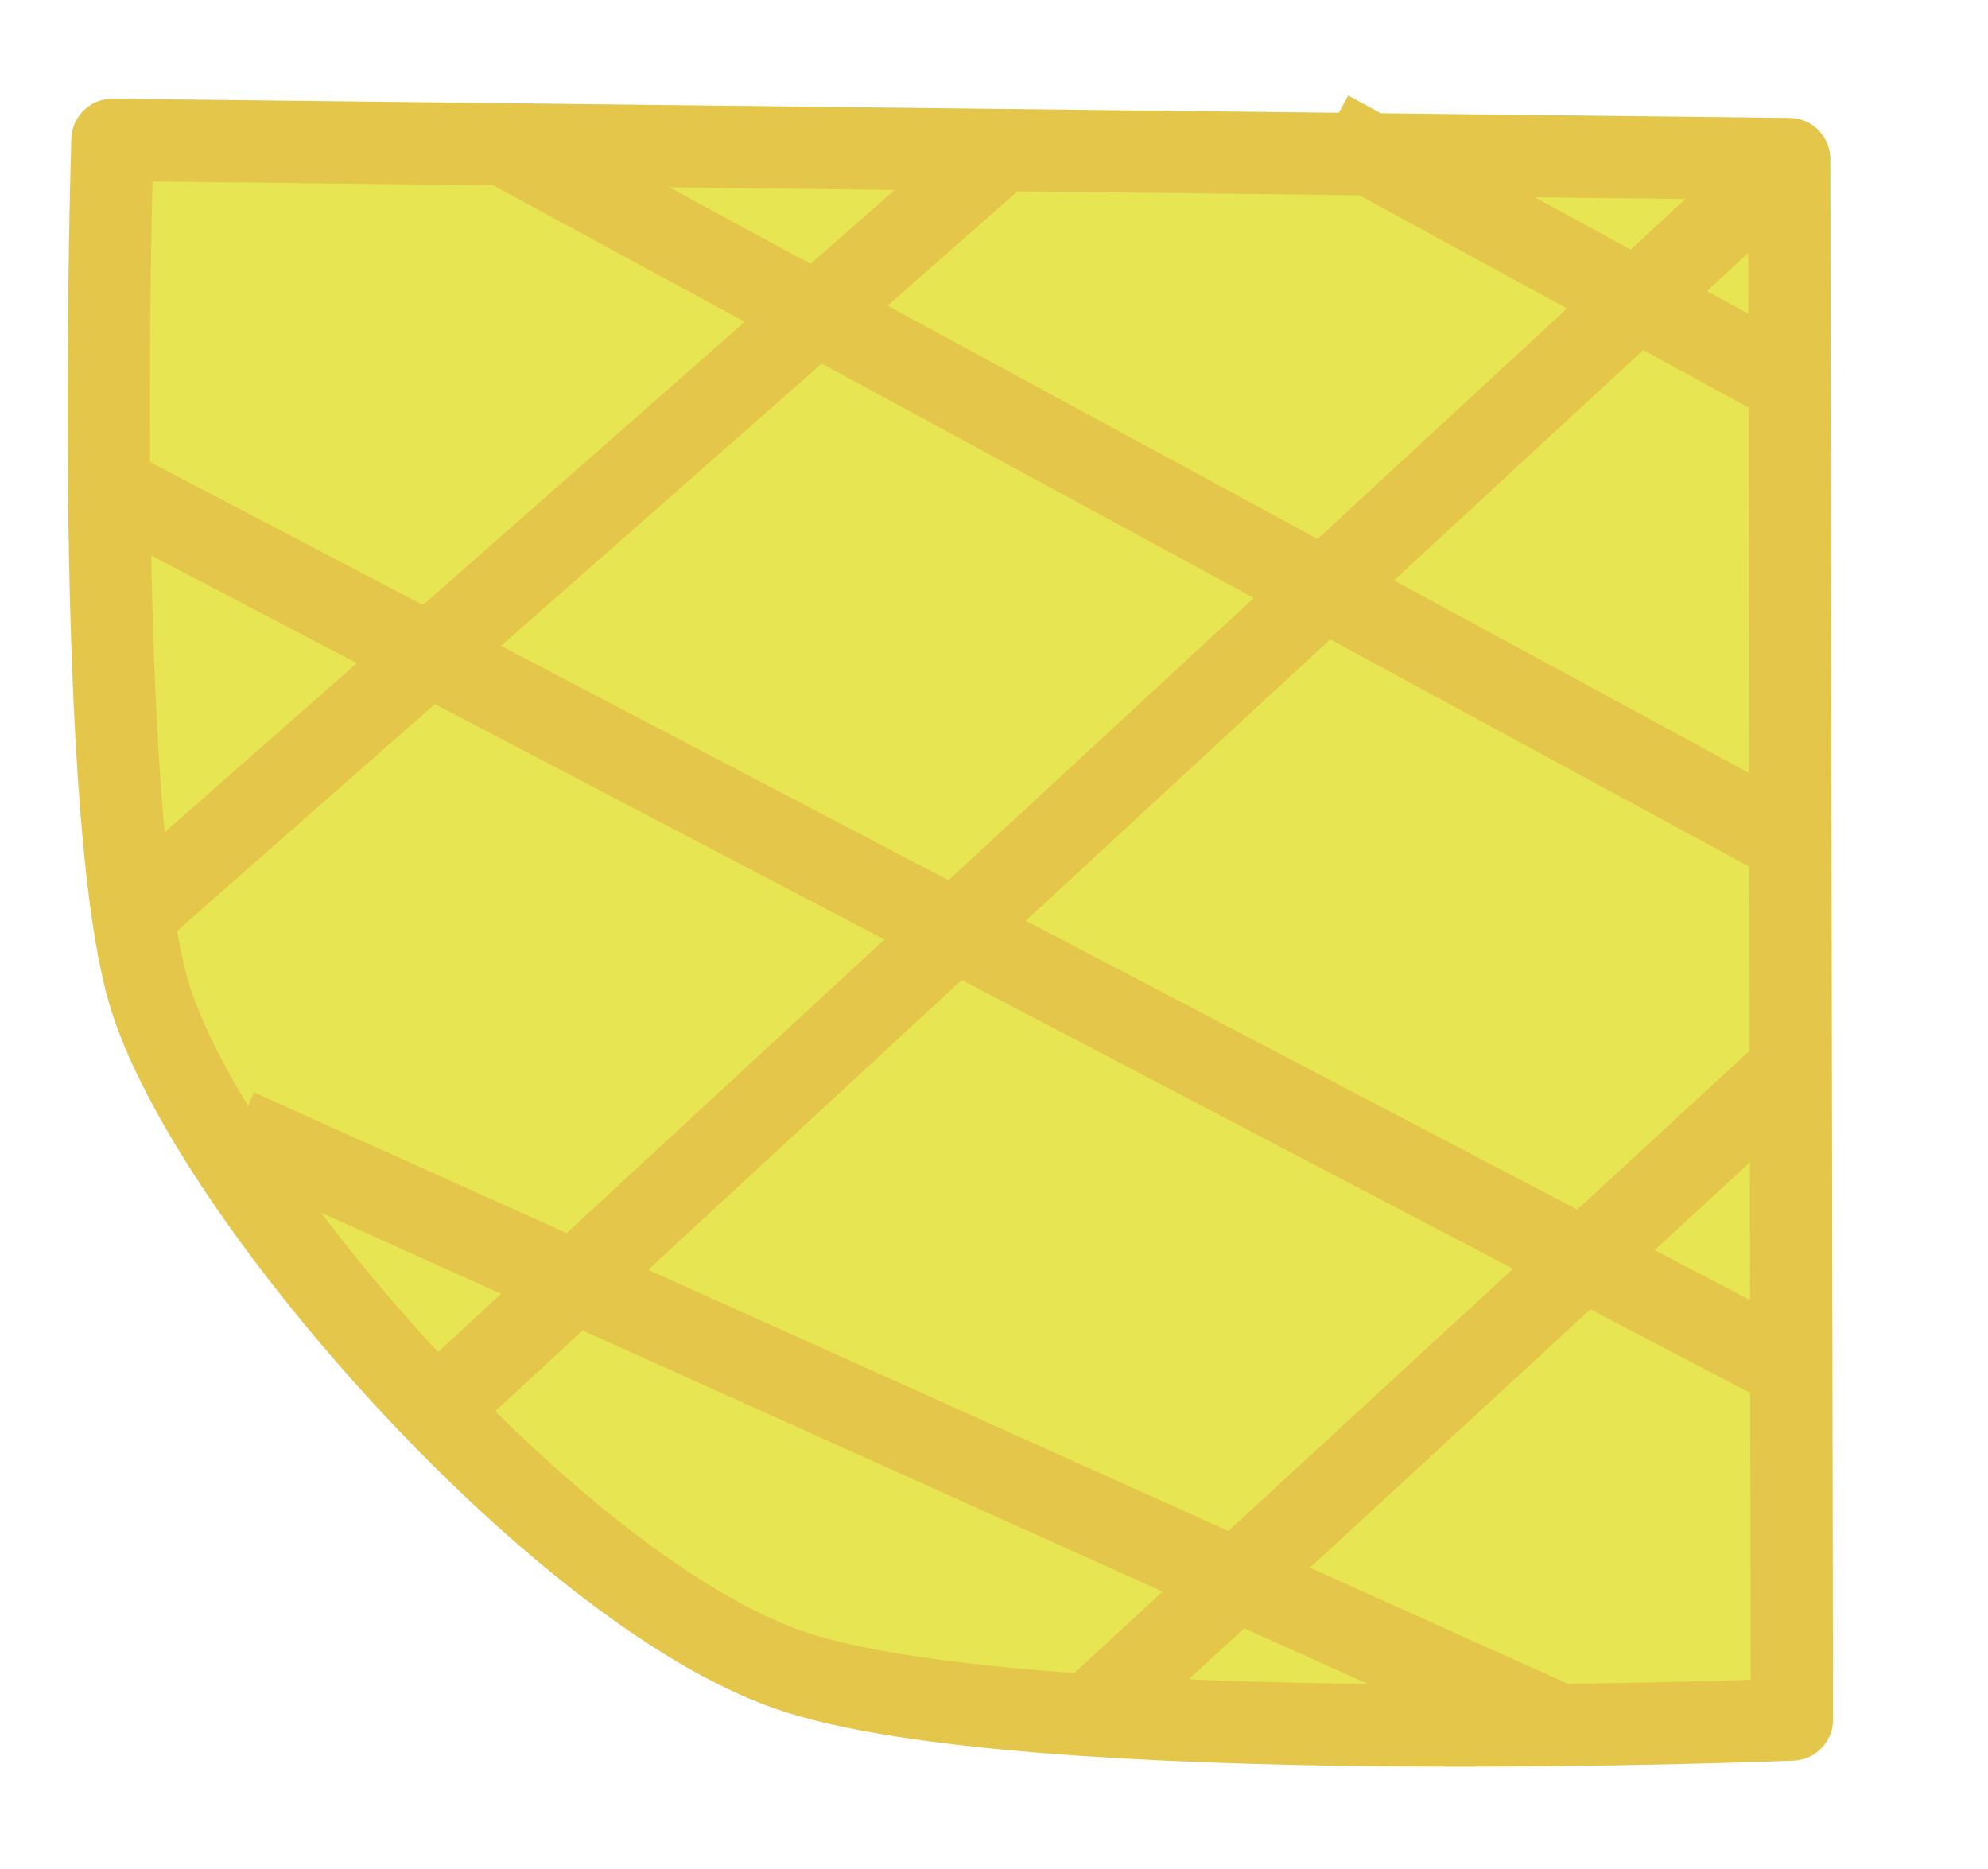 <?xml version="1.0" encoding="utf-8"?>
<!-- Generator: Adobe Illustrator 21.1.0, SVG Export Plug-In . SVG Version: 6.00 Build 0)  -->
<svg version="1.1" id="Layer_1" xmlns="http://www.w3.org/2000/svg" xmlns:xlink="http://www.w3.org/1999/xlink" x="0px" y="0px"
	 viewBox="0 0 145 136.3" style="enable-background:new 0 0 145 136.3;" xml:space="preserve">
<style type="text/css">
	.st0{display:none;}
	.st1{display:inline;fill:#FFFFFF;stroke:#000000;stroke-miterlimit:10;}
	.st2{display:inline;}
	.st3{fill:#8C6E53;stroke:#603913;stroke-width:2;stroke-linejoin:round;stroke-miterlimit:10;}
	.st4{fill:#76C378;stroke:#009444;stroke-width:2;stroke-linejoin:round;stroke-miterlimit:10;}
	.st5{fill:#E7503F;stroke:#931A1D;stroke-width:2;stroke-linejoin:round;stroke-miterlimit:10;}
	.st6{fill:#605D5C;stroke:#3A3636;stroke-width:2;stroke-linejoin:round;stroke-miterlimit:10;}
	.st7{display:inline;fill:#E8E352;stroke:#B5BA4E;stroke-width:6;stroke-linejoin:round;stroke-miterlimit:10;}
	.st8{display:inline;fill:#AED693;stroke:#79AA67;stroke-width:6;stroke-linejoin:round;stroke-miterlimit:10;}
	.st9{display:inline;fill:#E8E552;stroke:#E4C74A;stroke-width:6;stroke-linejoin:round;stroke-miterlimit:10;}
	.st10{display:inline;fill:none;stroke:#E4C74A;stroke-width:6;stroke-linejoin:round;stroke-miterlimit:10;}
	.st11{fill:#E8E552;stroke:#E4C74A;stroke-width:6;stroke-linejoin:round;stroke-miterlimit:10;}
	.st12{fill:none;stroke:#E4C74A;stroke-width:6;stroke-linejoin:round;stroke-miterlimit:10;}
	.st13{display:inline;fill:none;stroke:#B5BA4E;stroke-width:6;stroke-linejoin:round;stroke-miterlimit:10;}
	.st14{display:inline;fill:#C08C49;stroke:#A56928;stroke-width:4;stroke-linejoin:round;stroke-miterlimit:10;}
	.st15{display:inline;fill:none;stroke:#A56928;stroke-width:4;stroke-linejoin:round;stroke-miterlimit:10;}
	.st16{display:inline;fill:#F1EB67;stroke:#E8E491;stroke-miterlimit:10;}
	.st17{display:inline;fill:#846628;}
	.st18{fill:#662C90;}
	.st19{fill:#2D6733;}
	.st20{fill:#846628;}
	.st21{fill:#E12C26;}
	.st22{display:inline;fill:#F9A51B;}
	.st23{fill:#5FC6D1;stroke:#5F7EAA;stroke-width:4;stroke-miterlimit:10;}
	.st24{fill:#5EC6D1;stroke:#5F7EAA;stroke-width:4;stroke-linejoin:round;stroke-miterlimit:10;}
	.st25{display:inline;fill:#8C6E53;stroke:#603913;stroke-width:2;stroke-linejoin:round;stroke-miterlimit:10;}
	.st26{display:inline;fill:#76C378;stroke:#009444;stroke-width:2;stroke-linejoin:round;stroke-miterlimit:10;}
</style>
<g id="Layer_1_copy" class="st0">
	<path class="st1" d="M177.9,131.7"/>
</g>
<g id="Layer_3" class="st0">
	<g class="st2">
		<path class="st3" d="M65.5-8c1.9,4.9-3.3,6.7-9.3,23.7c-4,11.2-5.2,25.9-7.4,55.1c-0.8,10.8-1.6,21.2-2,35.5
			c0,1.8-0.8,18.3,0.2,36.9c1.6,30,3.6,63.5,12.6,107.8c6.5,31.6,14.5,58.5,21.9,80l9,19.7c-3-2.9-7.4-7-12.7-12
			c-16.5-15.3-20.7-19.2-21.6-18.4c-1.3,1.1,5.6,9.4,10.7,24.7c3.1,9.4,5.6,21.7,3.4,22.6c-2.2,0.9-7.2-10.6-19.9-26
			c-9.7-11.8-22.9-24.7-26-22.6c-2.8,1.9,6.1,13.6,4.7,32.2c-0.6,8.6-3.2,18.4-6.2,18.5c-3.4,0.1-3.3-13.2-12.5-28.4
			c-6.1-10-18.3-24.3-26.6-21.6c-6.5,2.1-8,13.9-8.4,16.5c-2.4,18.3,9.7,31.4,7.6,32.8c-2.4,1.6-18.8-10.7-24.6-29.7
			c-2.6-8.4-2.4-15.8-5.1-16.1c-2.8-0.4-4.3,7.6-11.9,17c-6.6,8.2-15.9,15.1-17.8,13.6c-2.3-1.8,5.5-14.7,9.7-22.6
			c10.5-19.8,13.1-40.1,20.8-80.3c2.3-12.2,4.1-23.6,5.5-34.3c1.9-14.7,5.4-41.3,5.6-73.6c0.2-52.7-8.1-115.1-11.1-127.3
			s-8.2-22.3-9.7-23.5l0,0C-55.7-10,56.9-30.3,65.5-8z"/>
		<path class="st4" d="M163.8-56.8c-0.7-5.8-2.3-19-12.2-30.6C141.9-98.8,129-103,120-105.9c-12.1-3.9-21.7-4.2-21.7-5.9
			s8.7-1.3,17.3-4.4c14.3-5.1,25.5-18.4,30.2-31.7c9.5-26.9-8.4-51.2-11.8-55.8c-15.9-21.6-39.3-26.6-48.3-27.9
			c-1.2-0.2-2.1-0.3-2.9-0.4c-6.8-0.7-37.4-4.1-47.8,10.5c-5.5,7.7-3.6,16.4-6.5,16.7c-3.1,0.3-4.8-10.5-9.6-18.5
			c-13.7-22.6-56.5-28.5-86.8-16.1c-6.9,2.8-20.6,8.7-28.6,22.9c-2.3,4.2-8.7,15.6-5.3,27.1c1.9,6.3,5.5,8.4,4.3,10.7
			c-2.6,5.1-20.8-5.5-42.6,0c-4.9,1.2-13.9,3.6-21.9,10.9c-12.8,11.8-19.2,33.2-11.9,50.7c7.8,18.8,28.3,25.8,33.6,27.6
			c9.4,3.2,18.7,3.7,18.7,5.2c-0.1,1.8-12.8-0.8-23.9,6c-11.4,6.9-17,21.3-17.2,33.6c0,3.2,0.1,15.7,9,26.9
			c10.9,13.8,29.9,17.9,44,16.4c16.2-1.7,22.2-10.6,41.4-9.3c8.8,0.6,12.4,2.8,14.5,4.5c4.8,4,112.7,5.4,121,0.1
			c11.5-7.3,24.1,8,47.7,6.5c17.3-1.1,36.9-11,45.1-27.9C165.8-39.2,164.5-50.7,163.8-56.8z"/>
		<g>
			<path class="st5" d="M287.7-75.7c-1.9-0.1-2.1-2.6-4.5-3c-2.6-0.4-4.9,1.7-5.8,4c-0.7,1.8-0.7,3.8-0.4,5.7c0.3,1.9,1,3.6,1.7,5.3
				c0.5,1.3,1.1,2.6,2.5,3.3c1.5,0.7,3.1,0.1,4.7,0c1.7-0.1,3.2,1,4.9,0.4c2.9-0.9,4.1-3.5,5.1-6.2c1.3-3.7,2.5-7.7-0.3-11
				c-0.6-0.7-1.3-1.2-2.2-1.3C290.9-78.8,290.1-75.5,287.7-75.7z"/>
			<path class="st5" d="M287.7-83.5c0.3,0.6,0.9,1.8,1,3.3c0.1,1.9-0.5,3.4-0.8,4"/>
		</g>
		<g>
			<path class="st5" d="M307.2,81.5c-1.9-0.1-2.1-2.6-4.5-3c-2.6-0.4-4.9,1.7-5.8,4c-0.7,1.8-0.7,3.8-0.4,5.7c0.3,1.9,1,3.6,1.7,5.3
				c0.5,1.3,1.1,2.6,2.5,3.3c1.5,0.7,3.1,0.1,4.7,0c1.7-0.1,3.2,1,4.9,0.4c2.9-0.9,4.1-3.5,5.1-6.2c1.3-3.7,2.5-7.7-0.3-11
				c-0.6-0.7-1.3-1.2-2.2-1.3C310.4,78.4,309.5,81.7,307.2,81.5z"/>
			<path class="st5" d="M307.1,73.8c0.3,0.6,0.9,1.8,1,3.3c0.1,1.9-0.5,3.4-0.8,4"/>
		</g>
		<g>
			<path class="st5" d="M286.9-118.3c-1.9-0.1-2.1-2.6-4.5-3c-2.6-0.4-4.9,1.7-5.8,4c-0.7,1.8-0.7,3.8-0.4,5.7s1,3.6,1.7,5.3
				c0.5,1.3,1.1,2.6,2.5,3.3c1.5,0.7,3.1,0.1,4.7,0c1.7-0.1,3.2,1,4.9,0.4c2.9-0.9,4.1-3.5,5.1-6.2c1.3-3.7,2.5-7.7-0.3-11
				c-0.6-0.7-1.3-1.2-2.2-1.3C290.1-121.5,289.2-118.2,286.9-118.3z"/>
			<path class="st5" d="M286.8-126.1c0.3,0.6,0.9,1.8,1,3.3c0.1,1.9-0.5,3.4-0.8,4"/>
		</g>
		<g>
			<path class="st5" d="M299.9-12.1c-1.9-0.1-2.1-2.6-4.5-3c-2.6-0.4-4.9,1.7-5.8,4c-0.7,1.8-0.7,3.8-0.4,5.7c0.3,1.9,1,3.6,1.7,5.3
				c0.5,1.3,1.1,2.6,2.5,3.3c1.5,0.7,3.1,0.1,4.7,0c1.7-0.1,3.2,1,4.9,0.4c2.9-0.9,4.1-3.5,5.1-6.2c1.3-3.7,2.5-7.7-0.3-11
				c-0.6-0.7-1.3-1.2-2.2-1.3C303.1-15.2,302.3-11.9,299.9-12.1z"/>
			<path class="st5" d="M299.8-19.9c0.3,0.6,0.9,1.8,1,3.3c0.1,1.9-0.5,3.4-0.8,4"/>
		</g>
		<g>
			<path class="st5" d="M276.5-179.3c-1.9-0.1-2.1-2.6-4.5-3c-2.6-0.4-4.9,1.7-5.8,4c-0.7,1.8-0.7,3.8-0.4,5.7s1,3.6,1.7,5.3
				c0.5,1.3,1.1,2.6,2.5,3.3c1.5,0.7,3.1,0.1,4.7,0c1.7-0.1,3.2,1,4.9,0.4c2.9-0.9,4.1-3.5,5.1-6.2c1.3-3.7,2.5-7.7-0.3-11
				c-0.6-0.7-1.3-1.2-2.2-1.3C279.7-182.4,278.9-179.1,276.5-179.3z"/>
			<path class="st5" d="M276.4-187.1c0.3,0.6,0.9,1.8,1,3.3c0.1,1.9-0.5,3.4-0.8,4"/>
		</g>
		<g>
			<path class="st5" d="M291.6-42.7c-1.9-0.1-2.1-2.6-4.5-3c-2.6-0.4-4.9,1.7-5.8,4c-0.7,1.8-0.7,3.8-0.4,5.7c0.3,1.9,1,3.6,1.7,5.3
				c0.5,1.3,1.1,2.6,2.5,3.3c1.5,0.7,3.1,0.1,4.7,0c1.7-0.1,3.2,1,4.9,0.4c2.9-0.9,4.1-3.5,5.1-6.2c1.3-3.7,2.5-7.7-0.3-11
				c-0.6-0.7-1.3-1.2-2.2-1.3C294.8-45.9,294-42.6,291.6-42.7z"/>
			<path class="st5" d="M291.5-50.5c0.3,0.6,0.9,1.8,1,3.3c0.1,1.9-0.5,3.4-0.8,4"/>
		</g>
		<g>
			<path class="st5" d="M290.1-146.5c-1.9-0.1-2.1-2.6-4.5-3c-2.6-0.4-4.9,1.7-5.8,4c-0.7,1.8-0.7,3.8-0.4,5.7s1,3.6,1.7,5.3
				c0.5,1.3,1.1,2.6,2.5,3.3c1.5,0.7,3.1,0.1,4.7,0c1.7-0.1,3.2,1,4.9,0.4c2.9-0.9,4.1-3.5,5.1-6.2c1.3-3.7,2.5-7.7-0.3-11
				c-0.6-0.7-1.3-1.2-2.2-1.3C293.3-149.6,292.5-146.3,290.1-146.5z"/>
			<path class="st5" d="M290.1-154.3c0.3,0.6,0.9,1.8,1,3.3c0.1,1.9-0.5,3.4-0.8,4"/>
		</g>
		<g>
			<path class="st5" d="M331.9-148.8c-1.9-0.1-2.1-2.6-4.5-3c-2.6-0.4-4.9,1.7-5.8,4c-0.7,1.8-0.7,3.8-0.4,5.7s1,3.6,1.7,5.3
				c0.5,1.3,1.1,2.6,2.5,3.3c1.5,0.7,3.1,0.1,4.7,0c1.7-0.1,3.2,1,4.9,0.4c2.9-0.9,4.1-3.5,5.1-6.2c1.3-3.7,2.5-7.7-0.3-11
				c-0.6-0.7-1.3-1.2-2.2-1.3C335.1-151.9,334.3-148.6,331.9-148.8z"/>
			<path class="st5" d="M331.9-156.5c0.3,0.6,0.9,1.8,1,3.3c0.1,1.9-0.5,3.4-0.8,4"/>
		</g>
	</g>
	<g class="st2">
		<path class="st5" d="M72.8,38.1c-4.4-0.3-4.8-5.2-10.2-6c-5.9-0.9-11.1,3.4-13.1,8c-1.6,3.6-1.6,7.7-0.9,11.5
			c0.8,3.7,2.3,7.2,3.8,10.7c1.1,2.7,2.6,5.3,5.7,6.5c3.4,1.4,7.1,0.2,10.7,0c4-0.2,7.2,2,11.1,0.8c6.7-1.9,9.3-7,11.6-12.4
			c3-7.4,5.6-15.4-0.8-22.1c-1.3-1.3-3-2.4-5-2.7C80,31.8,78.1,38.5,72.8,38.1z"/>
		<path class="st5" d="M72.6,22.5c0.8,1.3,2,3.6,2.2,6.7c0.3,3.9-1.2,6.8-1.9,8.1"/>
	</g>
</g>
<g id="Layer_3_copy" class="st0">
	<g class="st2">
		<path class="st3" d="M54-9.4c1.9,4.9-3.3,6.7-9.3,23.7c-4,11.2-5.2,25.9-7.4,55.1c-0.8,10.8-1.6,21.2-2,35.5
			c0,1.8-0.8,18.3,0.2,36.9c1.6,30,3.6,63.5,12.6,107.8c6.5,31.6,14.5,58.5,21.9,80l9,19.7c-3-2.9-7.4-7-12.7-12
			c-16.5-15.3-20.7-19.2-21.6-18.4c-1.3,1.1,5.6,9.4,10.7,24.7c3.1,9.4,5.6,21.7,3.4,22.6c-2.2,0.9-7.2-10.6-19.9-26
			c-9.7-11.8-22.9-24.7-26-22.6c-2.8,1.9,6.1,13.6,4.7,32.2c-0.6,8.6-3.2,18.4-6.2,18.5c-3.4,0.1-3.3-13.2-12.5-28.4
			c-6.1-10-18.3-24.3-26.6-21.6c-6.5,2.1-8,13.9-8.4,16.5c-2.4,18.3,9.7,31.4,7.6,32.8c-2.4,1.6-18.8-10.7-24.6-29.7
			c-2.6-8.4-2.4-15.8-5.1-16.1c-2.8-0.4-4.3,7.6-11.9,17c-6.6,8.2-15.9,15.1-17.8,13.6c-2.3-1.8,5.5-14.7,9.7-22.6
			c10.5-19.8,13.1-40.1,20.8-80.3c2.3-12.2,4.1-23.6,5.5-34.3c1.9-14.7,5.4-41.3,5.6-73.6c0.2-52.7-8.1-115.1-11.1-127.3
			S-65.6-8-67.1-9.2l0,0C-67.2-11.3,45.3-31.6,54-9.4z"/>
		<path class="st4" d="M152.2-58.2c-0.7-5.8-2.3-19-12.2-30.6c-9.7-11.4-22.6-15.6-31.6-18.5c-12.1-3.9-21.7-4.2-21.7-5.9
			s8.7-1.3,17.3-4.4c14.3-5.1,25.5-18.4,30.2-31.7c9.5-26.9-8.4-51.2-11.8-55.8c-15.9-21.6-39.3-26.6-48.3-27.9
			c-1.2-0.2-2.1-0.3-2.9-0.4c-6.8-0.7-37.4-4.1-47.8,10.5c-5.5,7.7-3.6,16.4-6.5,16.7c-3.1,0.3-4.8-10.5-9.6-18.5
			c-13.7-22.6-56.5-28.5-86.8-16.1c-6.9,2.8-20.6,8.7-28.6,22.9c-2.3,4.2-8.7,15.6-5.3,27.1c1.9,6.3,5.5,8.4,4.3,10.7
			c-2.6,5.1-20.8-5.5-42.6,0c-4.9,1.2-13.9,3.6-21.9,10.9c-12.8,11.8-19.2,33.2-11.9,50.7c7.8,18.8,28.3,25.8,33.6,27.6
			c9.4,3.2,18.7,3.7,18.7,5.2c-0.1,1.8-12.8-0.8-23.9,6c-11.4,6.9-17,21.3-17.2,33.6c0,3.2,0.1,15.7,9,26.9
			c10.9,13.8,29.9,17.9,44,16.4c16.2-1.7,22.2-10.6,41.4-9.3c8.8,0.6,12.4,2.8,14.5,4.5c4.8,4,112.7,5.4,121,0.1
			c11.5-7.3,24.1,8,47.7,6.5c17.3-1.1,36.9-11,45.1-27.9C154.2-40.5,152.9-52.1,152.2-58.2z"/>
		<g>
			<path class="st6" d="M-103-39.2c-1.9-0.1-2.1-2.6-4.5-3c-2.6-0.4-4.9,1.7-5.8,4c-0.7,1.8-0.7,3.8-0.4,5.7c0.3,1.9,1,3.6,1.7,5.3
				c0.5,1.3,1.1,2.6,2.5,3.3c1.5,0.7,3.1,0.1,4.7,0c1.7-0.1,3.2,1,4.9,0.4c2.9-0.9,4.1-3.5,5.1-6.2c1.3-3.7,2.5-7.7-0.3-11
				c-0.6-0.7-1.3-1.2-2.2-1.3C-99.8-42.4-100.6-39-103-39.2z"/>
			<path class="st6" d="M-103.1-47c0.3,0.6,0.9,1.8,1,3.3c0.1,1.9-0.5,3.4-0.8,4"/>
		</g>
		<g>
			<path class="st5" d="M-114.3-143.3c-1.9-0.1-2.1-2.6-4.5-3c-2.6-0.4-4.9,1.7-5.8,4c-0.7,1.8-0.7,3.8-0.4,5.7s1,3.6,1.7,5.3
				c0.5,1.3,1.1,2.6,2.5,3.3c1.5,0.7,3.1,0.1,4.7,0c1.7-0.1,3.2,1,4.9,0.4c2.9-0.9,4.1-3.5,5.1-6.2c1.3-3.7,2.5-7.7-0.3-11
				c-0.6-0.7-1.3-1.2-2.2-1.3C-111.1-146.4-112-143.1-114.3-143.3z"/>
			<path class="st5" d="M-114.4-151.1c0.3,0.6,0.9,1.8,1,3.3c0.1,1.9-0.5,3.4-0.8,4"/>
		</g>
		<g>
			<path class="st5" d="M-44.2-100.5c-1.9-0.1-2.1-2.6-4.5-3c-2.6-0.4-4.9,1.7-5.8,4c-0.7,1.8-0.7,3.8-0.4,5.7s1,3.6,1.7,5.3
				c0.5,1.3,1.1,2.6,2.5,3.3c1.5,0.7,3.1,0.1,4.7,0c1.7-0.1,3.2,1,4.9,0.4c2.9-0.9,4.1-3.5,5.1-6.2c1.3-3.7,2.5-7.7-0.3-11
				c-0.6-0.7-1.3-1.2-2.2-1.3C-41.1-103.6-41.9-100.3-44.2-100.5z"/>
			<path class="st5" d="M-44.3-108.3c0.3,0.6,0.9,1.8,1,3.3c0.1,1.9-0.5,3.4-0.8,4"/>
		</g>
		<g>
			<path class="st5" d="M16.9-42.2c-1.9-0.1-2.1-2.6-4.5-3c-2.6-0.4-4.9,1.7-5.8,4c-0.7,1.8-0.7,3.8-0.4,5.7c0.3,1.9,1,3.6,1.7,5.3
				c0.5,1.3,1.1,2.6,2.5,3.3c1.5,0.7,3.1,0.1,4.7,0c1.7-0.1,3.2,1,4.9,0.4c2.9-0.9,4.1-3.5,5.1-6.2c1.3-3.7,2.5-7.7-0.3-11
				c-0.6-0.7-1.3-1.2-2.2-1.3C20.1-45.4,19.3-42.1,16.9-42.2z"/>
			<path class="st5" d="M16.8-50c0.3,0.6,0.9,1.8,1,3.3c0.1,1.9-0.5,3.4-0.8,4"/>
		</g>
		<g>
			<path class="st5" d="M78.5-185.6c-1.9-0.1-2.1-2.6-4.5-3c-2.6-0.4-4.9,1.7-5.8,4c-0.7,1.8-0.7,3.8-0.4,5.7c0.3,1.9,1,3.6,1.7,5.3
				c0.5,1.3,1.1,2.6,2.5,3.3c1.5,0.7,3.1,0.1,4.7,0c1.7-0.1,3.2,1,4.9,0.4c2.9-0.9,4.1-3.5,5.1-6.2c1.3-3.7,2.5-7.7-0.3-11
				c-0.6-0.7-1.3-1.2-2.2-1.3C81.7-188.8,80.8-185.5,78.5-185.6z"/>
			<path class="st5" d="M78.4-193.4c0.3,0.6,0.9,1.8,1,3.3c0.1,1.9-0.5,3.4-0.8,4"/>
		</g>
		<g>
			<path class="st5" d="M107.1-60.5c-1.9-0.1-2.1-2.6-4.5-3c-2.6-0.4-4.9,1.7-5.8,4c-0.7,1.8-0.7,3.8-0.4,5.7c0.3,1.9,1,3.6,1.7,5.3
				c0.5,1.3,1.1,2.6,2.5,3.3c1.5,0.7,3.1,0.1,4.7,0c1.7-0.1,3.2,1,4.9,0.4c2.9-0.9,4.1-3.5,5.1-6.2c1.3-3.7,2.5-7.7-0.3-11
				c-0.6-0.7-1.3-1.2-2.2-1.3C110.3-63.6,109.5-60.3,107.1-60.5z"/>
			<path class="st5" d="M107-68.2c0.3,0.6,0.9,1.8,1,3.3c0.1,1.9-0.5,3.4-0.8,4"/>
		</g>
		<g>
			<path class="st5" d="M35.2-121.5c-1.9-0.1-2.1-2.6-4.5-3c-2.6-0.4-4.9,1.7-5.8,4c-0.7,1.8-0.7,3.8-0.4,5.7c0.3,1.9,1,3.6,1.7,5.3
				c0.5,1.3,1.1,2.6,2.5,3.3c1.5,0.7,3.1,0.1,4.7,0c1.7-0.1,3.2,1,4.9,0.4c2.9-0.9,4.1-3.5,5.1-6.2c1.3-3.7,2.5-7.7-0.3-11
				c-0.6-0.7-1.3-1.2-2.2-1.3C38.4-124.7,37.5-121.3,35.2-121.5z"/>
			<path class="st5" d="M35.1-129.3c0.3,0.6,0.9,1.8,1,3.3c0.1,1.9-0.5,3.4-0.8,4"/>
		</g>
		<g>
			<path class="st5" d="M-54.4-192.4c-1.9-0.1-2.1-2.6-4.5-3c-2.6-0.4-4.9,1.7-5.8,4c-0.7,1.8-0.7,3.8-0.4,5.7s1,3.6,1.7,5.3
				c0.5,1.3,1.1,2.6,2.5,3.3c1.5,0.7,3.1,0.1,4.7,0c1.7-0.1,3.2,1,4.9,0.4c2.9-0.9,4.1-3.5,5.1-6.2c1.3-3.7,2.5-7.7-0.3-11
				c-0.6-0.7-1.3-1.2-2.2-1.3C-51.3-195.5-52.1-192.2-54.4-192.4z"/>
			<path class="st5" d="M-54.5-200.2c0.3,0.6,0.9,1.8,1,3.3c0.1,1.9-0.5,3.4-0.8,4"/>
		</g>
		<g>
			<path class="st6" d="M35.2-121.5c-1.9-0.1-2.1-2.6-4.5-3c-2.6-0.4-4.9,1.7-5.8,4c-0.7,1.8-0.7,3.8-0.4,5.7c0.3,1.9,1,3.6,1.7,5.3
				c0.5,1.3,1.1,2.6,2.5,3.3c1.5,0.7,3.1,0.1,4.7,0c1.7-0.1,3.2,1,4.9,0.4c2.9-0.9,4.1-3.5,5.1-6.2c1.3-3.7,2.5-7.7-0.3-11
				c-0.6-0.7-1.3-1.2-2.2-1.3C38.4-124.7,37.5-121.3,35.2-121.5z"/>
			<path class="st6" d="M35.1-129.3c0.3,0.6,0.9,1.8,1,3.3c0.1,1.9-0.5,3.4-0.8,4"/>
		</g>
		<g>
			<path class="st6" d="M-44.2-100.5c-1.9-0.1-2.1-2.6-4.5-3c-2.6-0.4-4.9,1.7-5.8,4c-0.7,1.8-0.7,3.8-0.4,5.7s1,3.6,1.7,5.3
				c0.5,1.3,1.1,2.6,2.5,3.3c1.5,0.7,3.1,0.1,4.7,0c1.7-0.1,3.2,1,4.9,0.4c2.9-0.9,4.1-3.5,5.1-6.2c1.3-3.7,2.5-7.7-0.3-11
				c-0.6-0.7-1.3-1.2-2.2-1.3C-41.1-103.6-41.9-100.3-44.2-100.5z"/>
			<path class="st6" d="M-44.3-108.3c0.3,0.6,0.9,1.8,1,3.3c0.1,1.9-0.5,3.4-0.8,4"/>
		</g>
		<g>
			<path class="st6" d="M16.9-42.2c-1.9-0.1-2.1-2.6-4.5-3c-2.6-0.4-4.9,1.7-5.8,4c-0.7,1.8-0.7,3.8-0.4,5.7c0.3,1.9,1,3.6,1.7,5.3
				c0.5,1.3,1.1,2.6,2.5,3.3c1.5,0.7,3.1,0.1,4.7,0c1.7-0.1,3.2,1,4.9,0.4c2.9-0.9,4.1-3.5,5.1-6.2c1.3-3.7,2.5-7.7-0.3-11
				c-0.6-0.7-1.3-1.2-2.2-1.3C20.1-45.4,19.3-42.1,16.9-42.2z"/>
			<path class="st6" d="M16.8-50c0.3,0.6,0.9,1.8,1,3.3c0.1,1.9-0.5,3.4-0.8,4"/>
		</g>
	</g>
</g>
<g id="Layer_5" class="st0">
	<ellipse class="st7" cx="27.3" cy="83.9" rx="119.8" ry="146.8"/>
	<path class="st8" d="M-21.7,75.3c-4.4-0.1-14-16.3-16-18.9c-9.5-12-17.8-24.9-29.4-36.2c3.4,3.2,51.7,18.3,53.3,18.1
		c10.4-1,17-20.2,21.8-25.2C5.2,16,42.5,37.5,47.1,40.9c0.1,0.1,34.1-21.4,36.6-24.3c8.6,9.3,17.3,18.5,25.9,27.8
		c-1.6-2.4,41.7-20.7,46.7-23.2c-5.3,2.7-23.1,46.1-29.6,59C77.2,78.5,27.8,76.9-21.7,75.3z"/>
	<path class="st8" d="M-0.9,114.7C-4.3,114.6-11.4,98.6-13,96c-7.1-11.8-13.3-24.6-22.1-35.8c2.5,3.2,39.6,17.5,40.8,17.3
		c8-1.1,13.4-20.5,17.1-25.5C20.6,54.9,49,75.9,52.5,79.2c0.1,0.1,26.6-21.9,28.5-24.8c6.5,9.1,13.1,18.2,19.6,27.4
		c-1.2-2.4,32.4-21.3,36.3-23.9c-4.2,2.7-18.5,46.4-23.6,59.4C75.2,116.5,37.2,115.6-0.9,114.7z"/>
	<path class="st8" d="M12.1,146c-2.7,0-8.2-16-9.4-18.5C-2.9,115.8-7.7,103-14.6,92c2,3.2,31.5,17,32.5,16.8
		c6.4-1.2,11-20.6,14-25.7c-1.8,2.9,20.7,23.6,23.5,26.8c0,0.1,21.6-22.2,23.2-25.2c5.1,9,10.2,18.1,15.3,27.1
		c-1-2.4,26.2-21.7,29.4-24.3c-3.4,2.8-15.4,46.6-19.7,59.6C73,146.8,42.5,146.4,12.1,146z"/>
</g>
<g id="Layer_12" class="st0">
	<path class="st9" d="M96.4-69c0,0-56-2.9-73.1,2.8C6.1-60.4-19.8-31.5-24-17.1c-4.2,14.3-3.2,62-3.2,62l122.3-0.1L96.4-69z"/>
	<line class="st10" x1="-23.6" y1="0" x2="61.8" y2="-70.3"/>
	<line class="st10" x1="-26.3" y1="39.3" x2="94.1" y2="-55.4"/>
	<line class="st10" x1="30.6" y1="43.3" x2="94.1" y2="-8.1"/>
	<line class="st10" x1="-24.3" y1="-23.3" x2="67.7" y2="41.6"/>
	<line class="st10" x1="-4.6" y1="-48.7" x2="94.1" y2="21.7"/>
	<line class="st10" x1="23.3" y1="-66.2" x2="95.5" y2="-24.3"/>
	<line class="st10" x1="-29" y1="16.3" x2="15.2" y2="43.8"/>
</g>
<g id="Layer_13" class="st0">
	<path class="st9" d="M-5.2-61c0,0,56-1.7,73.1,4.4c17,6.1,38.9,35.1,45.2,46.1c6.3,11,4.8,63,4.8,63L-4.4,52.8L-5.2-61z"/>
	<line class="st10" x1="6" y1="-60.3" x2="117.9" y2="44.5"/>
	<line class="st10" x1="42" y1="-59.5" x2="119.1" y2="10.8"/>
	<line class="st10" x1="-6" y1="7.4" x2="41.6" y2="51.8"/>
	<line class="st10" x1="-4.4" y1="-30.7" x2="79.3" y2="50.7"/>
	<line class="st10" x1="51.4" y1="-58.2" x2="-6.8" y2="-16.2"/>
	<line class="st10" x1="92" y1="-39.2" x2="-2.7" y2="44.7"/>
	<line class="st10" x1="45.7" y1="52.4" x2="115" y2="-4"/>
</g>
<g id="Layer_14" class="st0">
	<path class="st9" d="M101.3,16.4c0,0,3,26.5,2.7,43.4c0.3,16.3-4,40.9-4,40.9l-123.3-1.4l0.6-82.6L101.3,16.4z"/>
	<line class="st10" x1="30.4" y1="98.4" x2="103.9" y2="59.8"/>
	<line class="st10" x1="-22.1" y1="87.7" x2="102.2" y2="23.6"/>
	<line class="st10" x1="-23.1" y1="46.9" x2="42" y2="16.8"/>
	<line class="st10" x1="-6.5" y1="16.8" x2="102.2" y2="82.9"/>
	<line class="st10" x1="55.6" y1="14.9" x2="105.2" y2="45"/>
	<line class="st10" x1="-23.1" y1="46.9" x2="72.5" y2="101"/>
	<line class="st10" x1="-23.1" y1="75.1" x2="19.7" y2="98.4"/>
</g>
<g id="Layer_15">
	<path class="st11" d="M130.7,125.4c0,0-56,2.3-73.1-3.6S14.9,86.6,10.8,72.2c-4.1-14.4-2.6-62-2.6-62l122.3,1.4L130.7,125.4z"/>
	<line class="st12" x1="32.8" y1="101.9" x2="130.5" y2="11.6"/>
	<line class="st12" x1="9.5" y1="66.9" x2="73.6" y2="10.5"/>
	<line class="st12" x1="80.4" y1="124.2" x2="129.9" y2="78.6"/>
	<line class="st12" x1="36.7" y1="10.5" x2="130" y2="61.1"/>
	<line class="st12" x1="8.5" y1="35.8" x2="130.9" y2="99.9"/>
	<line class="st12" x1="17.3" y1="82.4" x2="114.4" y2="126.1"/>
	<line class="st12" x1="96.9" y1="9.6" x2="129" y2="27.1"/>
</g>
<g id="Layer_16" class="st0">
</g>
<g id="Layer_17" class="st0">
	<path class="st9" d="M-15.4-21.9c0,0-3.1,26.5-2.7,43.4c-0.3,16.3,4,40.9,4,40.9l123.3-1.2l-1.5-82.6L-15.4-21.9z"/>
	<line class="st10" x1="-17.1" y1="12.1" x2="42.1" y2="-19.9"/>
	<line class="st10" x1="-16.1" y1="47.1" x2="105.3" y2="-17"/>
	<line class="st10" x1="28.6" y1="60.7" x2="108.2" y2="21.8"/>
	<line class="st10" x1="-19" y1="2.4" x2="68.4" y2="60.7"/>
	<line class="st10" x1="8.2" y1="-21.9" x2="110.1" y2="47.1"/>
	<line class="st10" x1="69.3" y1="-20.9" x2="109.2" y2="1.4"/>
	<line class="st10" x1="-17.1" y1="32.5" x2="28.6" y2="60.7"/>
</g>
<g id="Layer_6" class="st0">
	<line class="st13" x1="-92.5" y1="90.2" x2="47.3" y2="-60.8"/>
	<line class="st13" x1="-83.8" y1="134.3" x2="83.6" y2="-46.6"/>
	<line class="st13" x1="-67.5" y1="170.6" x2="109.6" y2="-20.7"/>
	<line class="st13" x1="-46" y1="201.4" x2="131.1" y2="10.1"/>
	<line class="st13" x1="-15.4" y1="220.7" x2="143.8" y2="49.7"/>
	<line class="st13" x1="32.8" y1="231.2" x2="145.8" y2="105.8"/>
	<line class="st13" x1="134.9" y1="153.1" x2="-49.7" y2="-26.1"/>
	<line class="st13" x1="111.4" y1="188.4" x2="-74.8" y2="8.7"/>
	<line class="st13" x1="79.9" y1="219.3" x2="-90" y2="54.3"/>
	<line class="st13" x1="146.8" y1="106.8" x2="-19.8" y2="-53.2"/>
	<line class="st13" x1="143.8" y1="49.7" x2="33.7" y2="-62.4"/>
	<line class="st13" x1="32.8" y1="231.2" x2="-92.5" y2="105.8"/>
	<line class="st13" x1="-85.9" y1="34.5" x2="1" y2="-59.3"/>
</g>
<g id="Layer_7" class="st0">
	<path class="st14" d="M140.4-42.2c0,10.7-1.6,32.6-14.7,55.5c-3.9,6.8-12.9,22-30.6,34c-23.6,15.9-47.8,15.9-68,15.9
		c-20.5,0-53.2-0.1-80.4-22.7C-66.6,29.4-73.7,17-77.1,11.1c-12.6-22.5-14.6-44-14.7-55.3L140.4-42.2z"/>
	<path class="st15" d="M-92.1-42c1.5-12.7,7.4-47.4,35.9-73c41.6-37.3,110.1-35.9,153.1-1.9c32.7,25.8,41.1,62.8,43.4,75.6"/>
	<line class="st15" x1="-86.5" y1="-14.4" x2="-36" y2="-44.3"/>
	<line class="st15" x1="-77.1" y1="9.4" x2="12.1" y2="-43.3"/>
	<line class="st15" x1="-64.1" y1="31.4" x2="60.6" y2="-42.3"/>
	<line class="st15" x1="-40.4" y1="49.2" x2="114.5" y2="-42.4"/>
	<line class="st15" x1="-5.8" y1="61.5" x2="139.4" y2="-24.4"/>
	<line class="st15" x1="35.7" y1="63.1" x2="128.2" y2="8.4"/>
	<line class="st15" x1="96.7" y1="-42.3" x2="135.7" y2="-11.1"/>
	<line class="st15" x1="55.7" y1="-42.2" x2="125.6" y2="13.3"/>
	<line class="st15" x1="15" y1="-42.2" x2="110.8" y2="33.9"/>
	<line class="st15" x1="-30.8" y1="-43.7" x2="88.6" y2="51.2"/>
	<line class="st15" x1="-75.6" y1="-44.3" x2="58.4" y2="62.1"/>
	<line class="st15" x1="-88.8" y1="-22.1" x2="18.4" y2="63.1"/>
	<line class="st15" x1="-76.2" y1="13.3" x2="-19.9" y2="58"/>
</g>
<g id="Layer_7_copy_5" class="st0">
	<path class="st16" d="M49.1-48.5c4.4-6,14.8-16.4,15.2-23.6c0.4-7.3,0.8-30.8,2-35.6s9.4,7.8,10.2,12.6c0.8,4.8,3.9,19.9,2.5,25.2
		s-6.5,15.7-9.7,18.5s-7.3,8-13.2,12C50-37,46.1-32.8,40-32.8C33.9-32.7,44.7-42.4,49.1-48.5z"/>
	<path class="st16" d="M71.5-46.9c2.5-6.8,9.5-19.2,7.8-25.9s-8-28.2-8.2-32.8c-0.2-4.7,11.2,4.3,13.3,8.4
		c2.1,4.1,9.4,16.9,9.5,22.1c0.1,5.2-1.8,16.2-4,19.7s-4.7,9.4-9.2,14.8c-5.1,4-7.7,8.9-13.5,10.8C61.5-28.1,69.1-40.2,71.5-46.9z"
		/>
	<path class="st16" d="M28.4-62.7c6.2-3.6,19.6-8.7,22.6-15c3-6.2,11.9-26.7,14.7-30.5c2.8-3.7,5.9,10.5,4.9,15s-3.6,19-6.8,23.1
		C60.6-66,52.1-58.8,48.1-57.5c-3.9,1.3-9.6,4.3-16.5,5.5c-6.5-0.3-11.6,2-17.3-0.4S22.2-59.1,28.4-62.7z"/>
	<path class="st17" d="M65-105.6c0.2-3.8,0-15,0-18.5s10.5-3.5,10.5,0s2.4,15,0,18.5C73.2-102.1,64.8-101.8,65-105.6z"/>
	<g class="st2">
		
			<ellipse transform="matrix(0.805 -0.593 0.593 0.805 19.292 -62.081)" class="st18" cx="-84.9" cy="-60.4" rx="8.5" ry="8.9"/>
		
			<ellipse transform="matrix(0.805 -0.593 0.593 0.805 27.913 -55.904)" class="st18" cx="-71.2" cy="-70.5" rx="8.5" ry="8.9"/>
		
			<ellipse transform="matrix(0.805 -0.593 0.593 0.805 36.52 -49.815)" class="st18" cx="-57.6" cy="-80.5" rx="8.5" ry="8.9"/>
		
			<ellipse transform="matrix(0.805 -0.593 0.593 0.805 45.142 -43.639)" class="st18" cx="-43.9" cy="-90.6" rx="8.5" ry="8.9"/>
		
			<ellipse transform="matrix(0.805 -0.593 0.593 0.805 18.046 -51.158)" class="st18" cx="-68.9" cy="-53.1" rx="8.5" ry="8.9"/>
		
			<ellipse transform="matrix(0.805 -0.593 0.593 0.805 26.653 -45.069)" class="st18" cx="-55.3" cy="-63.1" rx="8.5" ry="8.9"/>
		
			<ellipse transform="matrix(0.805 -0.593 0.593 0.805 35.274 -38.893)" class="st18" cx="-41.6" cy="-73.2" rx="8.5" ry="8.9"/>
		
			<ellipse transform="matrix(0.805 -0.593 0.593 0.805 16.671 -40.132)" class="st18" cx="-52.8" cy="-45.5" rx="8.5" ry="8.9"/>
		
			<ellipse transform="matrix(0.805 -0.593 0.593 0.805 25.278 -34.042)" class="st18" cx="-39.2" cy="-55.5" rx="8.5" ry="8.9"/>
		
			<ellipse transform="matrix(0.805 -0.593 0.593 0.805 15.394 -29.219)" class="st18" cx="-36.8" cy="-38.1" rx="8.5" ry="8.9"/>
		<path class="st19" d="M-71-80.5c-0.3,1.4-9.6,2.2-10.9,1.8c-1.9,0.2-11.3-4.7-10.8-7.2s10.2-3.1,11.9-2.6S-70.7-82-71-80.5z"/>
		<path class="st19" d="M-68.3-105.8c2.9,0.8,4.4,12.7,4.5,14.7s-6.9,11.3-8.1,11.3c-1.2,0-6.4-11.1-5.3-14.9
			C-76-98.5-71.1-106.6-68.3-105.8z"/>
	</g>
	<g class="st2">
		<path class="st20" d="M-2.3-67.2c0,0,1.1-13.5,0.8-18.9S-3.7-92.2-4-96.6c-1.5-3,5.2-1,6.7,0.3S6-87.4,5.8-81.5
			c-0.2,5.9-0.6,14.7-0.6,14.7L-2.3-67.2z"/>
		<ellipse transform="matrix(0.143 -0.99 0.99 0.143 50.249 -46.581)" class="st21" cx="-1.8" cy="-52.3" rx="26" ry="26"/>
	</g>
	<ellipse transform="matrix(0.143 -0.99 0.99 0.143 156.726 65.448)" class="st22" cx="116.2" cy="-57.8" rx="26" ry="26"/>
	<g class="st2">
		<path class="st23" d="M-6,90.5c-1.6,0.9-3,5.3-1.6,6.8s68.9,2.5,70.2,0.5s0.3-4.9-2.1-6.7C58.1,89.2-4.4,89.7-6,90.5z"/>
		<path class="st23" d="M-117.7-28.7c0.1,2,6.3,3.5,18.6,6.6c35.3,8.8,63.2,8.2,83.5,7.8c78.2-1.5,61.8,0.1,92.1-1.4
			c45.5-2.2,92.1-4.4,92.5-10.9c0-0.7-0.4-4-22.3-9.2C53.2-58.3-118.6-42.3-117.7-28.7z"/>
		<path class="st24" d="M141.4-18.2c0,10.7-1.6,32.6-14.7,55.5c-3.9,6.8-12.9,22-30.6,34c-23.6,15.9-47.8,15.9-68,15.9
			c-20.5,0-53.2-0.1-80.4-22.7C-65.6,53.4-72.7,41-76.1,35.1c-12.6-22.5-14.6-44-14.7-55.3L141.4-18.2z"/>
	</g>
</g>
<g id="Layer_7_copy" class="st0">
	<path class="st14" d="M140.4-42.2c0,10.7-1.6,32.6-14.7,55.5c-3.9,6.8-12.9,22-30.6,34c-23.6,15.9-47.8,15.9-68,15.9
		c-20.5,0-53.2-0.1-80.4-22.7C-66.6,29.4-73.7,17-77.1,11.1c-12.6-22.5-14.6-44-14.7-55.3L140.4-42.2z"/>
	<path class="st15" d="M-92.1-42c1.5-12.7,7.4-47.4,35.9-73c41.6-37.3,110.1-35.9,153.1-1.9c32.7,25.8,41.1,62.8,43.4,75.6"/>
	<line class="st15" x1="-86.5" y1="-14.4" x2="-36" y2="-44.3"/>
	<line class="st15" x1="-77.1" y1="9.4" x2="12.1" y2="-43.3"/>
	<line class="st15" x1="-64.1" y1="31.4" x2="60.6" y2="-42.3"/>
	<line class="st15" x1="-40.4" y1="49.2" x2="114.5" y2="-42.4"/>
	<line class="st15" x1="-5.8" y1="61.5" x2="139.4" y2="-24.4"/>
	<line class="st15" x1="35.7" y1="63.1" x2="128.2" y2="8.4"/>
	<line class="st15" x1="96.7" y1="-42.3" x2="135.7" y2="-11.1"/>
	<line class="st15" x1="55.7" y1="-42.2" x2="125.6" y2="13.3"/>
	<line class="st15" x1="15" y1="-42.2" x2="110.8" y2="33.9"/>
	<line class="st15" x1="-30.8" y1="-43.7" x2="88.6" y2="51.2"/>
	<line class="st15" x1="-75.6" y1="-44.3" x2="58.4" y2="62.1"/>
	<line class="st15" x1="-88.8" y1="-22.1" x2="18.4" y2="63.1"/>
	<line class="st15" x1="-76.2" y1="13.3" x2="-19.9" y2="58"/>
	<path class="st25" d="M-17.7-74c1.9,4.9-3.3,6.7-9.3,23.7c-4,11.2-5.2,25.9-7.4,55.1c-0.8,10.8-1.6,21.2-2,35.5
		c0,1.8-0.8,18.3,0.2,36.9c1.6,30,3.6,63.5,12.6,107.8c6.5,31.6,14.5,58.5,21.9,80l9,19.7c-3-2.9-7.4-7-12.7-12
		c-16.5-15.3-20.7-19.2-21.6-18.4c-1.3,1.1,5.6,9.4,10.7,24.7c3.1,9.4,5.6,21.7,3.4,22.6c-2.2,0.9-7.2-10.6-19.9-26
		c-9.7-11.8-22.9-24.7-26-22.6c-2.8,1.9,6.1,13.6,4.7,32.2c-0.6,8.6-3.2,18.4-6.2,18.5c-3.4,0.1-3.3-13.2-12.5-28.4
		c-6.1-10-18.3-24.3-26.6-21.6c-6.5,2.1-8,13.9-8.4,16.5c-2.4,18.3,9.7,31.4,7.6,32.8c-2.4,1.6-18.8-10.7-24.6-29.7
		c-2.6-8.4-2.4-15.8-5.1-16.1c-2.8-0.4-4.3,7.6-11.9,17c-6.6,8.2-15.9,15.1-17.8,13.6c-2.3-1.8,5.5-14.7,9.7-22.6
		c10.5-19.8,13.1-40.1,20.8-80.3c2.3-12.2,4.1-23.6,5.5-34.3c1.9-14.7,5.4-41.3,5.6-73.6c0.2-52.7-8.1-115.1-11.1-127.3
		c-3-12.2-8.2-22.3-9.7-23.5l0,0C-138.9-76-26.4-96.3-17.7-74z"/>
	<path class="st26" d="M80.6-122.8c-0.7-5.8-2.3-19-12.2-30.6c-9.7-11.4-22.6-15.6-31.6-18.5c-12.1-3.9-21.7-4.2-21.7-5.9
		s8.7-1.3,17.3-4.4c14.3-5.1,25.5-18.4,30.2-31.7c9.5-26.9-8.4-51.2-11.8-55.8c-15.9-21.6-39.3-26.6-48.3-27.9
		c-1.2-0.2-2.1-0.3-2.9-0.4c-6.8-0.7-37.4-4.1-47.8,10.5c-5.5,7.7-3.6,16.4-6.5,16.7c-3.1,0.3-4.8-10.5-9.6-18.5
		c-13.7-22.6-56.5-28.5-86.8-16.1c-6.9,2.8-20.6,8.7-28.6,22.9c-2.3,4.2-8.7,15.6-5.3,27.1c1.9,6.3,5.5,8.4,4.3,10.7
		c-2.6,5.1-20.8-5.5-42.6,0c-4.7,1.1-13.7,3.4-21.6,10.8c-12.8,11.8-19.2,33.2-12,50.7c7.8,18.8,28.3,25.8,33.6,27.6
		c9.4,3.2,18.7,3.7,18.7,5.2c-0.1,1.8-12.8-0.8-23.9,6c-11.4,6.9-17,21.3-17.2,33.6c0,3.2,0.1,15.7,9,26.9
		c10.9,13.8,29.9,17.9,44,16.4c16.2-1.7,22.2-10.6,41.4-9.3c8.8,0.6,12.4,2.8,14.5,4.5c4.8,4,112.7,5.4,121,0.1
		c11.5-7.3,24.1,8,47.7,6.5c17.3-1.1,36.9-11,45.1-27.9C82.6-105.2,81.3-116.7,80.6-122.8z"/>
	<g class="st2">
		<path class="st5" d="M-46.8-74.8c-3.7-0.3-4-4.5-8.5-5.2c-4.9-0.8-9.2,3-10.9,6.9c-1.3,3.1-1.4,6.6-0.7,10c0.6,3.2,2,6.2,3.1,9.3
			c0.9,2.3,2.1,4.6,4.7,5.7c2.8,1.2,5.9,0.2,8.9,0c3.3-0.2,6,1.7,9.3,0.7c5.6-1.6,7.8-6.1,9.6-10.8c2.5-6.4,4.7-13.4-0.7-19.2
			c-1.1-1.2-2.5-2.1-4.2-2.3C-40.8-80.3-42.4-74.5-46.8-74.8z"/>
		<path class="st5" d="M-47-88.3c0.7,1.1,1.7,3.1,1.8,5.8c0.2,3.3-1,5.9-1.6,7"/>
	</g>
</g>
<g id="Layer_7_copy_2" class="st0">
	<path class="st14" d="M140.4-42.2c0,10.7-1.6,32.6-14.7,55.5c-3.9,6.8-12.9,22-30.6,34c-23.6,15.9-47.8,15.9-68,15.9
		c-20.5,0-53.2-0.1-80.4-22.7C-66.6,29.4-73.7,17-77.1,11.1c-12.6-22.5-14.6-44-14.7-55.3L140.4-42.2z"/>
	<path class="st15" d="M-92.1-42c1.5-12.7,7.4-47.4,35.9-73c41.6-37.3,110.1-35.9,153.1-1.9c32.7,25.8,41.1,62.8,43.4,75.6"/>
	<line class="st15" x1="-86.5" y1="-14.4" x2="-36" y2="-44.3"/>
	<line class="st15" x1="-77.1" y1="9.4" x2="12.1" y2="-43.3"/>
	<line class="st15" x1="-64.1" y1="31.4" x2="60.6" y2="-42.3"/>
	<line class="st15" x1="-40.4" y1="49.2" x2="114.5" y2="-42.4"/>
	<line class="st15" x1="-5.8" y1="61.5" x2="139.4" y2="-24.4"/>
	<line class="st15" x1="35.7" y1="63.1" x2="128.2" y2="8.4"/>
	<line class="st15" x1="96.7" y1="-42.3" x2="135.7" y2="-11.1"/>
	<line class="st15" x1="55.7" y1="-42.2" x2="125.6" y2="13.3"/>
	<line class="st15" x1="15" y1="-42.2" x2="110.8" y2="33.9"/>
	<line class="st15" x1="-30.8" y1="-43.7" x2="88.6" y2="51.2"/>
	<line class="st15" x1="-75.6" y1="-44.3" x2="58.4" y2="62.1"/>
	<line class="st15" x1="-88.8" y1="-22.1" x2="18.4" y2="63.1"/>
	<line class="st15" x1="-76.2" y1="13.3" x2="-19.9" y2="58"/>
	<g class="st2">
		<path class="st5" d="M-46.8-74.8c-3.7-0.3-4-4.5-8.5-5.2c-4.9-0.8-9.2,3-10.9,6.9c-1.3,3.1-1.4,6.6-0.7,10c0.6,3.2,2,6.2,3.1,9.3
			c0.9,2.3,2.1,4.6,4.7,5.7c2.8,1.2,5.9,0.2,8.9,0c3.3-0.2,6,1.7,9.3,0.7c5.6-1.6,7.8-6.1,9.6-10.8c2.5-6.4,4.7-13.4-0.7-19.2
			c-1.1-1.2-2.5-2.1-4.2-2.3C-40.8-80.3-42.4-74.5-46.8-74.8z"/>
		<path class="st5" d="M-47-88.3c0.7,1.1,1.7,3.1,1.8,5.8c0.2,3.3-1,5.9-1.6,7"/>
	</g>
	<g class="st2">
		<path class="st5" d="M-0.6-74.8c-3.7-0.3-4-4.5-8.5-5.2c-4.9-0.8-9.2,3-10.9,6.9c-1.3,3.1-1.4,6.6-0.7,10c0.6,3.2,2,6.2,3.1,9.3
			c0.9,2.3,2.1,4.6,4.7,5.7c2.8,1.2,5.9,0.2,8.9,0c3.3-0.2,6,1.7,9.3,0.7c5.6-1.6,7.8-6.1,9.6-10.8c2.5-6.4,4.7-13.4-0.7-19.2
			c-1.1-1.2-2.5-2.1-4.2-2.3C5.5-80.3,3.9-74.5-0.6-74.8z"/>
		<path class="st5" d="M-0.7-88.3C0-87.2,1-85.2,1.1-82.5c0.2,3.3-1,5.9-1.6,7"/>
	</g>
</g>
<g id="Layer_7_copy_3" class="st0">
	<path class="st14" d="M140.4-42.2c0,10.7-1.6,32.6-14.7,55.5c-3.9,6.8-12.9,22-30.6,34c-23.6,15.9-47.8,15.9-68,15.9
		c-20.5,0-53.2-0.1-80.4-22.7C-66.6,29.4-73.7,17-77.1,11.1c-12.6-22.5-14.6-44-14.7-55.3L140.4-42.2z"/>
	<path class="st15" d="M-92.1-42c1.5-12.7,7.4-47.4,35.9-73c41.6-37.3,110.1-35.9,153.1-1.9c32.7,25.8,41.1,62.8,43.4,75.6"/>
	<line class="st15" x1="-86.5" y1="-14.4" x2="-36" y2="-44.3"/>
	<line class="st15" x1="-77.1" y1="9.4" x2="12.1" y2="-43.3"/>
	<line class="st15" x1="-64.1" y1="31.4" x2="60.6" y2="-42.3"/>
	<line class="st15" x1="-40.4" y1="49.2" x2="114.5" y2="-42.4"/>
	<line class="st15" x1="-5.8" y1="61.5" x2="139.4" y2="-24.4"/>
	<line class="st15" x1="35.7" y1="63.1" x2="128.2" y2="8.4"/>
	<line class="st15" x1="96.7" y1="-42.3" x2="135.7" y2="-11.1"/>
	<line class="st15" x1="55.7" y1="-42.2" x2="125.6" y2="13.3"/>
	<line class="st15" x1="15" y1="-42.2" x2="110.8" y2="33.9"/>
	<line class="st15" x1="-30.8" y1="-43.7" x2="88.6" y2="51.2"/>
	<line class="st15" x1="-75.6" y1="-44.3" x2="58.4" y2="62.1"/>
	<line class="st15" x1="-88.8" y1="-22.1" x2="18.4" y2="63.1"/>
	<line class="st15" x1="-76.2" y1="13.3" x2="-19.9" y2="58"/>
	<g class="st2">
		<path class="st5" d="M-46.8-74.8c-3.7-0.3-4-4.5-8.5-5.2c-4.9-0.8-9.2,3-10.9,6.9c-1.3,3.1-1.4,6.6-0.7,10c0.6,3.2,2,6.2,3.1,9.3
			c0.9,2.3,2.1,4.6,4.7,5.7c2.8,1.2,5.9,0.2,8.9,0c3.3-0.2,6,1.7,9.3,0.7c5.6-1.6,7.8-6.1,9.6-10.8c2.5-6.4,4.7-13.4-0.7-19.2
			c-1.1-1.2-2.5-2.1-4.2-2.3C-40.8-80.3-42.4-74.5-46.8-74.8z"/>
		<path class="st5" d="M-47-88.3c0.7,1.1,1.7,3.1,1.8,5.8c0.2,3.3-1,5.9-1.6,7"/>
	</g>
	<g class="st2">
		<path class="st5" d="M-0.6-74.8c-3.7-0.3-4-4.5-8.5-5.2c-4.9-0.8-9.2,3-10.9,6.9c-1.3,3.1-1.4,6.6-0.7,10c0.6,3.2,2,6.2,3.1,9.3
			c0.9,2.3,2.1,4.6,4.7,5.7c2.8,1.2,5.9,0.2,8.9,0c3.3-0.2,6,1.7,9.3,0.7c5.6-1.6,7.8-6.1,9.6-10.8c2.5-6.4,4.7-13.4-0.7-19.2
			c-1.1-1.2-2.5-2.1-4.2-2.3C5.5-80.3,3.9-74.5-0.6-74.8z"/>
		<path class="st5" d="M-0.7-88.3C0-87.2,1-85.2,1.1-82.5c0.2,3.3-1,5.9-1.6,7"/>
	</g>
	<g class="st2">
		<path class="st5" d="M44.6-74.8c-3.7-0.3-4-4.5-8.5-5.2c-4.9-0.8-9.2,3-10.9,6.9c-1.3,3.1-1.4,6.6-0.7,10c0.6,3.2,2,6.2,3.1,9.3
			c0.9,2.3,2.1,4.6,4.7,5.7c2.8,1.2,5.9,0.2,8.9,0c3.3-0.2,6,1.7,9.3,0.7c5.6-1.6,7.8-6.1,9.6-10.8c2.5-6.4,4.7-13.4-0.7-19.2
			c-1.1-1.2-2.5-2.1-4.2-2.3C50.7-80.3,49.1-74.5,44.6-74.8z"/>
		<path class="st5" d="M44.5-88.3c0.7,1.1,1.7,3.1,1.8,5.8c0.2,3.3-1,5.9-1.6,7"/>
	</g>
</g>
<g id="Layer_7_copy_4" class="st0">
	<path class="st14" d="M140.4-42.2c0,10.7-1.6,32.6-14.7,55.5c-3.9,6.8-12.9,22-30.6,34c-23.6,15.9-47.8,15.9-68,15.9
		c-20.5,0-53.2-0.1-80.4-22.7C-66.6,29.4-73.7,17-77.1,11.1c-12.6-22.5-14.6-44-14.7-55.3L140.4-42.2z"/>
	<path class="st15" d="M-92.1-42c1.5-12.7,7.4-47.4,35.9-73c41.6-37.3,110.1-35.9,153.1-1.9c32.7,25.8,41.1,62.8,43.4,75.6"/>
	<line class="st15" x1="-86.5" y1="-14.4" x2="-36" y2="-44.3"/>
	<line class="st15" x1="-77.1" y1="9.4" x2="12.1" y2="-43.3"/>
	<line class="st15" x1="-64.1" y1="31.4" x2="60.6" y2="-42.3"/>
	<line class="st15" x1="-40.4" y1="49.2" x2="114.5" y2="-42.4"/>
	<line class="st15" x1="-5.8" y1="61.5" x2="139.4" y2="-24.4"/>
	<line class="st15" x1="35.7" y1="63.1" x2="128.2" y2="8.4"/>
	<line class="st15" x1="96.7" y1="-42.3" x2="135.7" y2="-11.1"/>
	<line class="st15" x1="55.7" y1="-42.2" x2="125.6" y2="13.3"/>
	<line class="st15" x1="15" y1="-42.2" x2="110.8" y2="33.9"/>
	<line class="st15" x1="-30.8" y1="-43.7" x2="88.6" y2="51.2"/>
	<line class="st15" x1="-75.6" y1="-44.3" x2="58.4" y2="62.1"/>
	<line class="st15" x1="-88.8" y1="-22.1" x2="18.4" y2="63.1"/>
	<line class="st15" x1="-76.2" y1="13.3" x2="-19.9" y2="58"/>
	<g class="st2">
		<path class="st5" d="M-45.8-74.8c-3.7-0.3-4-4.5-8.5-5.2c-4.9-0.8-9.2,3-10.9,6.9c-1.3,3.1-1.4,6.6-0.7,10c0.6,3.2,2,6.2,3.1,9.3
			c0.9,2.3,2.1,4.6,4.7,5.7c2.8,1.2,5.9,0.2,8.9,0c3.3-0.2,6,1.7,9.3,0.7c5.6-1.6,7.8-6.1,9.6-10.8c2.5-6.4,4.7-13.4-0.7-19.2
			c-1.1-1.2-2.5-2.1-4.2-2.3C-39.7-80.3-41.3-74.5-45.8-74.8z"/>
		<path class="st5" d="M-45.9-88.3c0.7,1.1,1.7,3.1,1.8,5.8c0.2,3.3-1,5.9-1.6,7"/>
	</g>
	<g class="st2">
		<path class="st5" d="M-0.7-74.1c-3.7-0.3-4-4.5-8.5-5.2c-4.9-0.8-9.2,3-10.9,6.9c-1.3,3.1-1.4,6.6-0.7,10c0.6,3.2,2,6.2,3.1,9.3
			c0.9,2.3,2.1,4.6,4.7,5.7c2.8,1.2,5.9,0.2,8.9,0c3.3-0.2,6,1.7,9.3,0.7c5.6-1.6,7.8-6.1,9.6-10.8c2.5-6.4,4.7-13.4-0.7-19.2
			c-1.1-1.2-2.5-2.1-4.2-2.3C5.4-79.6,3.8-73.8-0.7-74.1z"/>
		<path class="st5" d="M-0.8-87.7c0.7,1.1,1.7,3.1,1.8,5.8c0.2,3.3-1,5.9-1.6,7"/>
	</g>
	<g class="st2">
		<path class="st5" d="M44.5-74.1c-3.7-0.3-4-4.5-8.5-5.2c-4.9-0.8-9.2,3-10.9,6.9c-1.3,3.1-1.4,6.6-0.7,10c0.6,3.2,2,6.2,3.1,9.3
			c0.9,2.3,2.1,4.6,4.7,5.7c2.8,1.2,5.9,0.2,8.9,0c3.3-0.2,6,1.7,9.3,0.7c5.6-1.6,7.8-6.1,9.6-10.8c2.5-6.4,4.7-13.4-0.7-19.2
			c-1.1-1.2-2.5-2.1-4.2-2.3C50.5-79.6,49-73.8,44.5-74.1z"/>
		<path class="st5" d="M44.4-87.7c0.7,1.1,1.7,3.1,1.8,5.8c0.2,3.3-1,5.9-1.6,7"/>
	</g>
	<g class="st2">
		<path class="st5" d="M87.3-73.8c-3.7-0.3-4-4.5-8.5-5.2c-4.9-0.8-9.2,3-10.9,6.9c-1.3,3.1-1.4,6.6-0.7,10c0.6,3.2,2,6.2,3.1,9.3
			c0.9,2.3,2.1,4.6,4.7,5.7c2.8,1.2,5.9,0.2,8.9,0c3.3-0.2,6,1.7,9.3,0.7c5.6-1.6,7.8-6.1,9.6-10.8c2.5-6.4,4.7-13.4-0.7-19.2
			c-1.1-1.2-2.5-2.1-4.2-2.3C93.3-79.3,91.8-73.5,87.3-73.8z"/>
		<path class="st5" d="M87.1-87.3c0.7,1.1,1.7,3.1,1.8,5.8c0.2,3.3-1,5.9-1.6,7"/>
	</g>
</g>
</svg>
